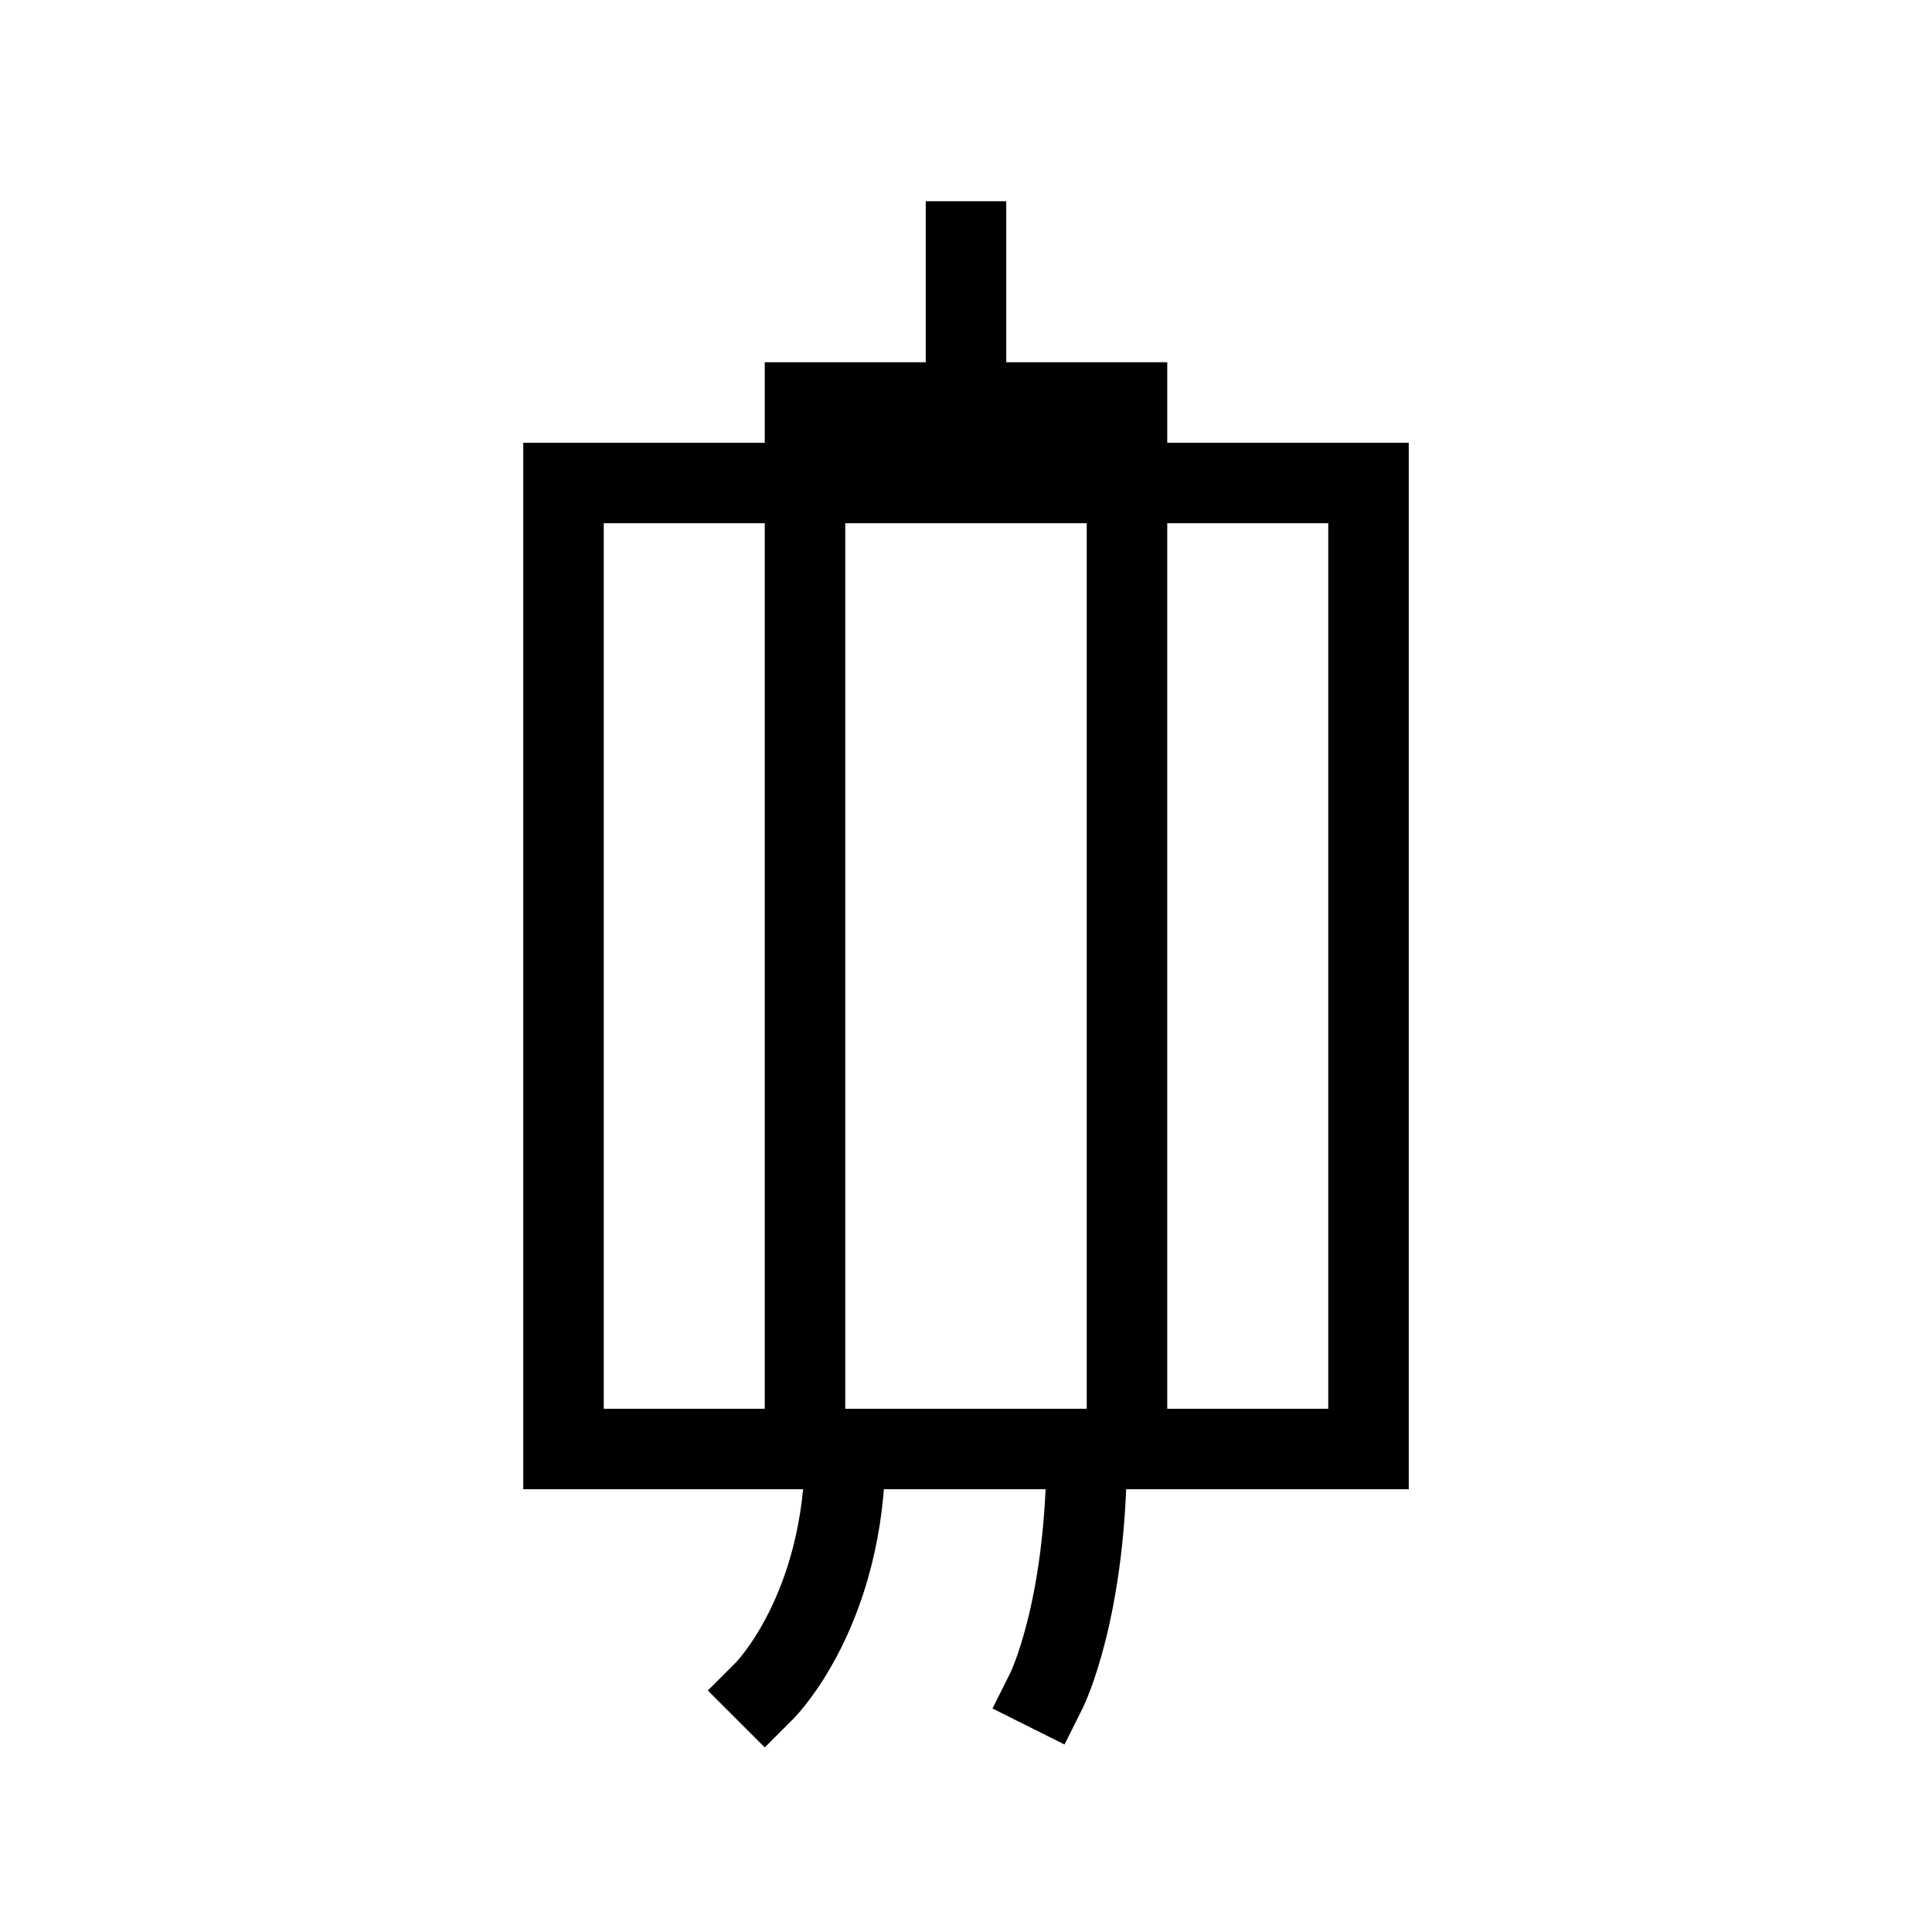 <svg xmlns="http://www.w3.org/2000/svg" width="24" height="24" viewBox="0 0 24 24" fill="none">
    <path stroke="currentColor" stroke-linecap="square" d="M12 3v2m-1.5 13c0 2-1 3-1 3m4-3c0 2-.5 3-.5 3M10 5h4m-1 1h-3v12h3M11 6h3v12h-3M7 6h10v12H7z"/>
</svg>